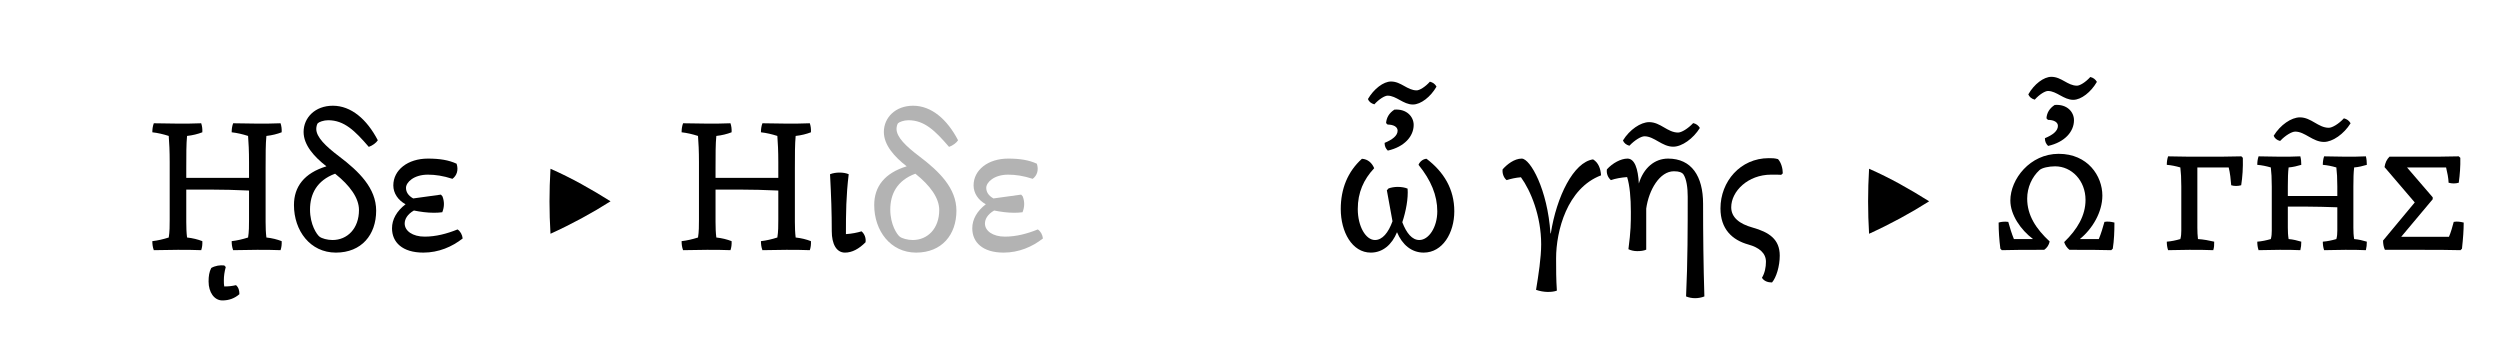 <?xml version="1.0" encoding="UTF-8"?><svg enable-background="new 0 0 450 65" height="65px" version="1.1" viewBox="0 0 450 65" width="450px" x="0px" xml:space="preserve" xmlns="http://www.w3.org/2000/svg" xmlns:xlink="http://www.w3.org/1999/xlink" y="0px">
<defs>
<g>
<symbol id="glyph0-0" overflow="visible">
<path d="M 2.281 0 L 18.938 0 L 18.938 -22.781 L 2.281 -22.781 Z M 15.984 -2.547 C 14.172 -2.484 12.375 -2.453 10.609 -2.453 C 8.812 -2.453 7.031 -2.484 5.266 -2.547 L 5.266 -20.125 C 7.031 -20.156 8.812 -20.234 10.609 -20.234 C 12.375 -20.234 14.172 -20.156 15.984 -20.125 Z " style="stroke:none;"/>
</symbol>
<symbol id="glyph0-1" overflow="visible">
<path d="M 18.328 -20.531 C 18.422 -19.281 18.5 -17.844 18.5 -15.844 L 18.5 -12.984 L 7.203 -12.984 L 7.203 -14.656 C 7.203 -17.266 7.203 -19.047 7.344 -20.531 C 8.359 -20.641 9.281 -20.875 10.094 -21.188 C 10.125 -21.766 10.062 -22.297 9.891 -22.812 C 8.906 -22.75 6.797 -22.75 5.672 -22.75 C 4.188 -22.75 2.828 -22.812 1.359 -22.812 C 1.156 -22.266 1.094 -21.719 1.094 -21.188 C 2.078 -21.078 3.062 -20.844 4.047 -20.531 C 4.141 -19.281 4.219 -17.844 4.219 -15.844 L 4.219 -5.469 C 4.219 -4.422 4.219 -3.266 4.047 -2.25 C 3.062 -1.938 2.078 -1.703 1.094 -1.594 C 1.094 -1.047 1.156 -0.516 1.359 0.031 C 2.828 0.031 4.188 -0.031 5.672 -0.031 C 6.797 -0.031 8.906 -0.031 9.891 0.031 C 10.062 -0.469 10.125 -1.016 10.094 -1.594 C 9.281 -1.906 8.359 -2.141 7.344 -2.25 C 7.234 -3.125 7.203 -4.078 7.203 -5.062 L 7.203 -10.875 L 11.484 -10.875 C 13.766 -10.875 16.109 -10.812 18.5 -10.703 L 18.5 -5.469 C 18.5 -4.422 18.5 -3.266 18.328 -2.25 C 17.344 -1.938 16.359 -1.703 15.375 -1.594 C 15.375 -1.047 15.438 -0.516 15.641 0.031 C 17.109 0.031 18.469 -0.031 19.953 -0.031 C 21.078 -0.031 23.188 -0.031 24.172 0.031 C 24.344 -0.469 24.406 -1.016 24.375 -1.594 C 23.562 -1.906 22.641 -2.141 21.625 -2.25 C 21.516 -3.125 21.484 -4.078 21.484 -5.062 L 21.484 -14.656 C 21.484 -17.266 21.484 -19.047 21.625 -20.531 C 22.641 -20.641 23.562 -20.875 24.375 -21.188 C 24.406 -21.766 24.344 -22.297 24.172 -22.812 C 23.188 -22.75 21.078 -22.75 19.953 -22.75 C 18.469 -22.75 17.109 -22.812 15.641 -22.812 C 15.438 -22.266 15.375 -21.719 15.375 -21.188 C 16.359 -21.078 17.344 -20.844 18.328 -20.531 Z M 14.047 2.781 C 13.297 2.688 12.406 2.828 11.703 3.234 C 11.328 3.938 11.219 4.719 11.219 5.672 C 11.219 7.609 12.234 9.078 13.703 9.078 C 14.891 9.078 15.906 8.703 16.766 7.953 C 16.766 7.312 16.625 6.734 16.156 6.328 C 15.406 6.5 14.797 6.562 14.047 6.562 C 13.969 6.219 13.969 5.781 13.969 5.438 C 13.969 4.688 14.078 3.906 14.312 3.062 Z " style="stroke:none;"/>
</symbol>
<symbol id="glyph0-2" overflow="visible">
<path d="M 1.359 -8.094 C 1.359 -3.469 4.281 0.469 8.906 0.469 C 13.531 0.469 16.156 -2.75 16.156 -7.078 C 16.156 -11.125 13.062 -14.141 9.516 -16.828 C 7.031 -18.703 5.375 -20.328 5.375 -21.797 C 5.375 -22.203 5.516 -22.672 5.641 -22.812 C 5.875 -23.047 6.703 -23.359 7.516 -23.359 C 10.406 -23.359 12.344 -21.453 14.828 -18.562 C 15.5 -18.797 16.156 -19.281 16.453 -19.75 C 14.484 -23.531 11.656 -25.969 8.359 -25.969 C 5.172 -25.969 3.094 -23.828 3.094 -21.25 C 3.094 -18.906 4.969 -16.797 7.203 -15.062 C 3.203 -13.844 1.359 -11.391 1.359 -8.094 Z M 13.062 -7.203 C 13.062 -3.844 10.953 -1.797 8.297 -1.797 C 7.375 -1.797 6.359 -2.078 5.953 -2.406 C 5.469 -2.781 4.25 -4.562 4.25 -7.281 C 4.25 -10.062 5.469 -12.516 8.766 -13.734 C 11.453 -11.594 13.062 -9.344 13.062 -7.203 Z " style="stroke:none;"/>
</symbol>
<symbol id="glyph0-3" overflow="visible">
<path d="M 12.578 -12.812 C 13.359 -13.391 13.703 -14.375 13.328 -15.531 C 11.906 -16.188 10.297 -16.453 8.156 -16.453 C 4.562 -16.453 1.938 -14.422 1.938 -11.625 C 1.938 -10.234 2.781 -8.969 4.141 -8.234 C 2.547 -7 1.703 -5.516 1.703 -3.906 C 1.703 -1.391 3.562 0.469 7.344 0.469 C 10.094 0.469 12.516 -0.578 14.422 -2.078 C 14.344 -2.75 14.016 -3.359 13.5 -3.703 C 11.562 -2.922 9.594 -2.406 7.578 -2.406 C 5.406 -2.406 3.984 -3.438 3.984 -4.766 C 3.984 -5.547 4.453 -6.422 5.641 -7.109 C 6.797 -6.875 8.031 -6.703 9.25 -6.703 C 9.766 -6.703 10.266 -6.734 10.75 -6.797 C 10.953 -7.312 11.047 -7.781 11.047 -8.297 C 11.047 -8.734 10.953 -9.219 10.781 -9.656 L 10.5 -9.969 L 5.516 -9.281 C 4.594 -9.797 4.219 -10.469 4.219 -11.188 C 4.219 -12.172 5.609 -13.562 8.156 -13.562 C 9.516 -13.562 10.875 -13.359 12.578 -12.812 Z " style="stroke:none;"/>
</symbol>
<symbol id="glyph0-4" overflow="visible">
<path d="" style="stroke:none;"/>
</symbol>
<symbol id="glyph0-5" overflow="visible">
<path d="M 7.719 -14.625 C 7.484 -10.672 7.484 -6.797 7.719 -2.922 C 11.594 -4.688 15.156 -6.625 18.531 -8.766 C 15.125 -10.906 11.531 -12.953 7.719 -14.625 Z " style="stroke:none;"/>
</symbol>
<symbol id="glyph0-6" overflow="visible">
<path d="M 18.328 -20.531 C 18.422 -19.281 18.5 -17.844 18.5 -15.844 L 18.5 -12.984 L 7.203 -12.984 L 7.203 -14.656 C 7.203 -17.266 7.203 -19.047 7.344 -20.531 C 8.359 -20.641 9.281 -20.875 10.094 -21.188 C 10.125 -21.766 10.062 -22.297 9.891 -22.812 C 8.906 -22.75 6.797 -22.75 5.672 -22.75 C 4.188 -22.75 2.828 -22.812 1.359 -22.812 C 1.156 -22.266 1.094 -21.719 1.094 -21.188 C 2.078 -21.078 3.062 -20.844 4.047 -20.531 C 4.141 -19.281 4.219 -17.844 4.219 -15.844 L 4.219 -5.469 C 4.219 -4.422 4.219 -3.266 4.047 -2.25 C 3.062 -1.938 2.078 -1.703 1.094 -1.594 C 1.094 -1.047 1.156 -0.516 1.359 0.031 C 2.828 0.031 4.188 -0.031 5.672 -0.031 C 6.797 -0.031 8.906 -0.031 9.891 0.031 C 10.062 -0.469 10.125 -1.016 10.094 -1.594 C 9.281 -1.906 8.359 -2.141 7.344 -2.25 C 7.234 -3.125 7.203 -4.078 7.203 -5.062 L 7.203 -10.875 L 11.484 -10.875 C 13.766 -10.875 16.109 -10.812 18.5 -10.703 L 18.5 -5.469 C 18.5 -4.422 18.5 -3.266 18.328 -2.25 C 17.344 -1.938 16.359 -1.703 15.375 -1.594 C 15.375 -1.047 15.438 -0.516 15.641 0.031 C 17.109 0.031 18.469 -0.031 19.953 -0.031 C 21.078 -0.031 23.188 -0.031 24.172 0.031 C 24.344 -0.469 24.406 -1.016 24.375 -1.594 C 23.562 -1.906 22.641 -2.141 21.625 -2.25 C 21.516 -3.125 21.484 -4.078 21.484 -5.062 L 21.484 -14.656 C 21.484 -17.266 21.484 -19.047 21.625 -20.531 C 22.641 -20.641 23.562 -20.875 24.375 -21.188 C 24.406 -21.766 24.344 -22.297 24.172 -22.812 C 23.188 -22.75 21.078 -22.75 19.953 -22.75 C 18.469 -22.75 17.109 -22.812 15.641 -22.812 C 15.438 -22.266 15.375 -21.719 15.375 -21.188 C 16.359 -21.078 17.344 -20.844 18.328 -20.531 Z M 28.125 -3.359 C 28.125 -1.125 28.938 0.469 30.5 0.469 C 31.797 0.469 33.016 -0.203 34.203 -1.391 C 34.312 -2.141 34.031 -2.891 33.484 -3.359 C 32.703 -3.125 31.719 -2.922 30.672 -2.859 C 30.672 -6.734 30.703 -9.719 31.172 -13.641 C 30.703 -13.844 30.125 -13.938 29.516 -13.938 C 28.938 -13.938 28.328 -13.844 27.812 -13.641 C 28.016 -9.719 28.125 -6.766 28.125 -3.359 Z " style="stroke:none;"/>
</symbol>
<symbol id="glyph0-7" overflow="visible">
<path d="M 7.547 -14.719 C 7.172 -15.641 6.422 -16.359 5.344 -16.422 C 2.781 -14.109 1.531 -11.016 1.531 -7.375 C 1.531 -3.266 3.562 0.469 6.938 0.469 C 9.109 0.469 10.75 -0.984 11.656 -3.203 C 12.578 -0.984 14.25 0.469 16.453 0.469 C 19.859 0.469 21.969 -3.062 21.969 -6.969 C 21.969 -10.953 20.094 -14.047 16.969 -16.422 C 16.312 -16.391 15.703 -15.844 15.531 -15.328 C 17.781 -12.547 18.906 -9.828 18.906 -6.969 C 18.906 -4.047 17.344 -1.797 15.672 -1.797 C 14.375 -1.797 13.359 -3.031 12.609 -5 C 13.266 -6.969 13.703 -9.312 13.562 -11.047 C 13.094 -11.25 12.438 -11.359 11.797 -11.359 C 11.188 -11.359 10.578 -11.25 10.125 -11.078 L 9.828 -10.75 L 10.844 -5.172 C 10.094 -3.094 9.016 -1.797 7.688 -1.797 C 6.047 -1.797 4.594 -4.219 4.594 -7.375 C 4.594 -10.344 5.641 -12.688 7.547 -14.719 Z M 7.578 -26.219 C 8.438 -27.172 9.453 -27.781 9.969 -27.781 C 11.531 -27.781 12.781 -26.188 14.516 -26.188 C 15.953 -26.188 17.719 -27.578 18.766 -29.406 C 18.5 -29.891 18.125 -30.156 17.578 -30.297 C 16.734 -29.344 15.703 -28.734 15.203 -28.734 C 13.5 -28.734 12.406 -30.328 10.578 -30.328 C 9.219 -30.328 7.484 -29 6.422 -27.172 C 6.594 -26.719 6.969 -26.391 7.578 -26.219 Z M 9.969 -22.578 C 11.016 -22.578 11.766 -22.172 11.766 -21.484 C 11.766 -20.562 10.812 -19.859 9.422 -19.281 C 9.422 -18.672 9.625 -18.266 10 -17.891 C 12.984 -18.562 14.656 -20.469 14.656 -22.516 C 14.656 -24 13.391 -25.438 11.188 -25.266 C 10.234 -24.656 9.766 -23.828 9.688 -22.844 Z " style="stroke:none;"/>
</symbol>
<symbol id="glyph0-8" overflow="visible">
<path d="M 17.922 -13.438 C 17.844 -14.656 17.438 -15.734 16.484 -16.312 C 12.984 -15.812 9.922 -9.656 8.875 -2.984 L 8.812 -2.984 C 8.297 -10.906 5.172 -16.453 3.641 -16.453 C 2.312 -16.453 0.984 -15.406 0.203 -14.516 C 0.109 -13.844 0.375 -13.016 0.922 -12.578 C 1.672 -12.812 2.516 -13.016 3.5 -13.094 C 5.266 -10.672 7.141 -6.125 7.141 -1.016 C 7.141 1.391 6.656 4.516 6.219 7.172 C 6.875 7.406 7.688 7.547 8.328 7.547 C 8.969 7.547 9.516 7.484 9.969 7.312 C 9.828 5.297 9.828 3.438 9.828 1.5 C 9.828 -3.406 11.797 -11.125 17.922 -13.438 Z " style="stroke:none;"/>
</symbol>
<symbol id="glyph0-9" overflow="visible">
<path d="M 4.25 -0.141 C 4.656 0.062 5.234 0.203 5.812 0.203 C 6.422 0.203 7 0.141 7.453 -0.062 L 7.453 -7.453 C 7.922 -10.844 9.891 -14.172 12.438 -14.172 C 13.438 -14.172 13.875 -13.938 14.109 -13.672 C 14.719 -12.812 14.922 -11.156 14.922 -9.594 C 14.922 -4.25 14.922 2.172 14.625 8.359 C 15.125 8.562 15.672 8.672 16.25 8.672 C 16.828 8.672 17.406 8.562 17.922 8.359 C 17.75 2.781 17.688 -2.75 17.688 -8.328 C 17.688 -13.297 15.609 -16.453 11.391 -16.453 C 8.938 -16.453 6.969 -14.75 6.125 -11.969 C 5.984 -14.625 5.375 -16.453 4.078 -16.453 C 2.891 -16.453 1.391 -15.641 0.375 -14.516 C 0.266 -13.766 0.547 -13.062 1.094 -12.578 C 1.875 -12.859 3.031 -13.062 4.016 -13.125 C 4.484 -11.656 4.688 -9.391 4.688 -6.875 C 4.688 -4.828 4.688 -3.5 4.25 -0.141 Z M 4.422 -18.766 C 5.375 -19.781 6.531 -20.469 7.141 -20.469 C 8.906 -20.469 10.297 -18.594 12.312 -18.594 C 13.875 -18.594 15.906 -20.031 17.109 -21.969 C 16.828 -22.438 16.453 -22.719 15.906 -22.844 C 14.953 -21.828 13.797 -21.141 13.188 -21.141 C 11.281 -21.141 10.031 -23.016 7.984 -23.016 C 6.453 -23.016 4.453 -21.656 3.266 -19.719 C 3.438 -19.281 3.812 -18.938 4.422 -18.766 Z " style="stroke:none;"/>
</symbol>
<symbol id="glyph0-10" overflow="visible">
<path d="M 12.484 -13.797 C 12.484 -14.656 12.203 -15.734 11.625 -16.359 C 10.984 -16.531 10.609 -16.531 9.969 -16.531 C 4.828 -16.531 1.266 -12.312 1.266 -7.484 C 1.266 -3.781 3.359 -1.797 6.297 -0.984 C 8.266 -0.438 9.453 0.578 9.453 2.109 C 9.453 3.094 9.25 4.141 8.734 5 C 9.109 5.609 9.797 5.844 10.547 5.844 C 11.328 4.938 11.938 2.891 11.938 1.016 C 11.938 -1.938 10.031 -3.203 7.031 -4.047 C 4.719 -4.688 3.203 -5.844 3.203 -7.688 C 3.203 -10.578 6.219 -13.562 10.375 -13.562 C 11.422 -13.562 11.828 -13.562 12.203 -13.531 Z " style="stroke:none;"/>
</symbol>
<symbol id="glyph0-11" overflow="visible">
<path d="M 13.562 -0.031 L 14.516 -0.031 C 16.562 -0.031 19.281 -0.031 21.078 0.031 L 21.359 -0.234 C 21.594 -1.703 21.656 -3.359 21.656 -4.938 C 21.047 -5.094 20.438 -5.172 19.859 -5.062 C 19.578 -4.047 19.25 -2.953 18.844 -1.969 L 15.469 -1.969 L 15.469 -2 C 17.719 -3.844 19.484 -6.828 19.484 -9.797 C 19.484 -13.328 16.859 -17.312 11.625 -17.312 C 6.453 -17.312 2.922 -12.75 2.922 -8.906 C 2.922 -6.297 4.828 -3.609 6.969 -2 L 6.969 -1.969 L 3.562 -1.969 C 3.156 -2.953 2.828 -4.047 2.547 -5.062 C 1.906 -5.141 1.328 -5.094 0.812 -4.938 C 0.812 -3.359 0.922 -1.844 1.125 -0.234 L 1.391 0.031 C 3.203 -0.031 5.984 -0.031 8.031 -0.031 L 9.016 -0.031 C 9.516 -0.375 9.859 -0.891 10 -1.531 C 7.547 -3.812 5.953 -6.219 5.953 -9.25 C 5.953 -11.281 6.828 -13.156 8.156 -14.375 C 8.609 -14.797 9.859 -15.062 10.984 -15.062 C 13.938 -15.062 16.453 -12.516 16.453 -9.016 C 16.453 -6.219 15 -3.734 12.609 -1.422 C 12.781 -0.891 13.094 -0.406 13.562 -0.031 Z M 7.312 -27.062 C 8.156 -28.016 9.188 -28.625 9.688 -28.625 C 11.25 -28.625 12.516 -27.031 14.25 -27.031 C 15.672 -27.031 17.438 -28.422 18.5 -30.266 C 18.219 -30.734 17.844 -31.016 17.312 -31.141 C 16.453 -30.188 15.438 -29.578 14.922 -29.578 C 13.219 -29.578 12.141 -31.172 10.297 -31.172 C 8.938 -31.172 7.203 -29.859 6.156 -28.016 C 6.328 -27.578 6.703 -27.234 7.312 -27.062 Z M 9.688 -23.422 C 10.75 -23.422 11.484 -23.016 11.484 -22.344 C 11.484 -21.422 10.547 -20.703 9.141 -20.125 C 9.141 -19.516 9.344 -19.109 9.719 -18.734 C 12.719 -19.406 14.375 -21.312 14.375 -23.359 C 14.375 -24.859 13.125 -26.281 10.906 -26.109 C 9.969 -25.5 9.484 -24.688 9.422 -23.703 Z " style="stroke:none;"/>
</symbol>
<symbol id="glyph0-12" overflow="visible">
<path d="M 5.516 -16.797 C 4.109 -16.797 2.922 -16.859 1.703 -16.859 C 1.531 -16.359 1.469 -15.844 1.469 -15.328 C 2.281 -15.266 3.094 -15.094 3.906 -14.859 C 4.016 -13.938 4.078 -12.922 4.078 -11.422 L 4.078 -3.469 C 4.078 -2.953 4.047 -2.453 3.906 -1.969 C 3.094 -1.734 2.281 -1.562 1.469 -1.5 C 1.469 -0.984 1.531 -0.469 1.703 0.031 C 2.922 0.031 4.109 -0.031 5.516 -0.031 C 6.766 -0.031 8.812 -0.031 9.828 0.031 C 10 -0.469 10 -0.953 10 -1.5 C 9.141 -1.703 8.094 -1.906 7.078 -1.969 C 7 -2.625 6.969 -3.297 6.969 -4.016 L 6.969 -14.859 L 12.609 -14.859 C 12.859 -13.875 12.984 -12.688 13.062 -11.656 C 13.594 -11.484 14.25 -11.484 14.859 -11.656 C 15.094 -13.156 15.203 -14.797 15.156 -16.594 L 14.891 -16.859 C 13.156 -16.797 10.297 -16.797 8.266 -16.797 Z " style="stroke:none;"/>
</symbol>
<symbol id="glyph0-13" overflow="visible">
<path d="M 15.703 -14.859 C 15.812 -13.938 15.875 -12.922 15.875 -11.422 L 15.875 -9.719 L 6.969 -9.719 L 6.969 -11.422 C 6.969 -12.922 7 -13.938 7.109 -14.859 C 7.922 -14.922 8.703 -15.125 9.391 -15.328 C 9.391 -15.875 9.344 -16.391 9.219 -16.859 C 8.328 -16.797 6.594 -16.797 5.516 -16.797 C 4.109 -16.797 2.922 -16.859 1.703 -16.859 C 1.531 -16.359 1.469 -15.844 1.469 -15.328 C 2.281 -15.266 3.094 -15.094 3.906 -14.859 C 4.016 -13.938 4.078 -12.922 4.078 -11.422 L 4.078 -3.469 C 4.078 -2.953 4.047 -2.453 3.906 -1.969 C 3.094 -1.734 2.281 -1.562 1.469 -1.5 C 1.469 -0.984 1.531 -0.469 1.703 0.031 C 2.922 0.031 4.109 -0.031 5.516 -0.031 C 6.594 -0.031 8.328 -0.031 9.219 0.031 C 9.344 -0.469 9.391 -0.953 9.391 -1.5 C 8.703 -1.703 7.922 -1.906 7.109 -1.969 C 7 -2.625 6.969 -3.297 6.969 -4.016 L 6.969 -7.812 L 10.203 -7.812 C 12 -7.812 13.938 -7.75 15.875 -7.688 L 15.875 -3.469 C 15.875 -2.953 15.844 -2.453 15.703 -1.969 C 14.891 -1.734 14.078 -1.562 13.266 -1.5 C 13.266 -0.984 13.328 -0.469 13.5 0.031 C 14.719 0.031 15.906 -0.031 17.312 -0.031 C 18.391 -0.031 20.125 -0.031 21.016 0.031 C 21.141 -0.469 21.188 -0.953 21.188 -1.5 C 20.5 -1.703 19.719 -1.906 18.906 -1.969 C 18.797 -2.625 18.766 -3.297 18.766 -4.016 L 18.766 -11.422 C 18.766 -12.922 18.797 -13.938 18.906 -14.859 C 19.719 -14.922 20.5 -15.125 21.188 -15.328 C 21.188 -15.875 21.141 -16.391 21.016 -16.859 C 20.125 -16.797 18.391 -16.797 17.312 -16.797 C 15.906 -16.797 14.719 -16.859 13.5 -16.859 C 13.328 -16.359 13.266 -15.844 13.266 -15.328 C 14.078 -15.266 14.891 -15.094 15.703 -14.859 Z M 5.578 -19.625 C 6.531 -20.641 7.688 -21.312 8.297 -21.312 C 10.062 -21.312 11.453 -19.453 13.469 -19.453 C 15.031 -19.453 17.062 -20.875 18.266 -22.812 C 17.984 -23.297 17.609 -23.562 17.062 -23.703 C 16.109 -22.672 14.953 -22 14.344 -22 C 12.438 -22 11.188 -23.875 9.141 -23.875 C 7.609 -23.875 5.609 -22.516 4.422 -20.562 C 4.594 -20.125 4.969 -19.781 5.578 -19.625 Z " style="stroke:none;"/>
</symbol>
<symbol id="glyph0-14" overflow="visible">
<path d="M 10.234 -9.484 L 5.609 -14.859 L 12.641 -14.859 C 12.859 -13.938 13.062 -12.984 13.094 -12.109 C 13.734 -11.938 14.312 -11.938 14.922 -12.109 C 15.125 -13.562 15.234 -15.031 15.203 -16.594 L 14.922 -16.859 C 13.125 -16.797 10.172 -16.797 8.094 -16.797 L 2.453 -16.797 C 1.969 -16.312 1.672 -15.703 1.562 -14.922 L 7 -8.562 L 1.297 -1.703 C 1.297 -1.125 1.391 -0.547 1.625 -0.031 L 8.391 -0.031 C 10.438 -0.031 13.438 -0.031 15.234 0.031 L 15.5 -0.234 C 15.703 -2.078 15.812 -3.609 15.812 -4.938 C 15.156 -5.094 14.625 -5.172 14.016 -5.062 C 13.797 -4.219 13.5 -3.156 13.156 -2.375 L 4.562 -2.375 L 10.234 -9.141 Z " style="stroke:none;"/>
</symbol>
</g>
</defs>
<g id="surface1">
<g style="fill:rgb(0%,0%,0%);fill-opacity:1;">
  <use x="26.326" xlink:href="#glyph0-1" y="45"/>
</g>
<g style="fill:rgb(0%,0%,0%);fill-opacity:1;">
  <use x="51.554" xlink:href="#glyph0-2" y="45"/>
</g>
<g style="fill:rgb(0%,0%,0%);fill-opacity:1;">
  <use x="68.86" xlink:href="#glyph0-3" y="45"/>
  <use x="84.228" xlink:href="#glyph0-4" y="45"/>
  <use x="91.368" xlink:href="#glyph0-5" y="45"/>
  <use x="114.454" xlink:href="#glyph0-4" y="45"/>
  <use x="121.594" xlink:href="#glyph0-6" y="45"/>
</g>
<g style="fill:rgb(70%,70%,70%);fill-opacity:1;">
  <use x="156" xlink:href="#glyph0-2" y="45"/>
  <use x="173.306" xlink:href="#glyph0-3" y="45"/>
</g>
<g style="fill:rgb(0%,0%,0%);fill-opacity:1;">
  <use x="239.805" xlink:href="#glyph0-7" y="45"/>
  <use x="263.129" xlink:href="#glyph0-4" y="45"/>
  <use x="270.269" xlink:href="#glyph0-8" y="45"/>
</g>
<g style="fill:rgb(0%,0%,0%);fill-opacity:1;">
  <use x="288.867" xlink:href="#glyph0-9" y="45"/>
</g>
<g style="fill:rgb(0%,0%,0%);fill-opacity:1;">
  <use x="308.417" xlink:href="#glyph0-10" y="45"/>
  <use x="321.575" xlink:href="#glyph0-4" y="45"/>
  <use x="328.715" xlink:href="#glyph0-5" y="45"/>
  <use x="351.801" xlink:href="#glyph0-4" y="45"/>
  <use x="358.941" xlink:href="#glyph0-11" y="45"/>
  <use x="381.415" xlink:href="#glyph0-4" y="45"/>
  <use x="388.555" xlink:href="#glyph0-12" y="45"/>
  <use x="404.841" xlink:href="#glyph0-13" y="45"/>
  <use x="427.655" xlink:href="#glyph0-14" y="45"/>
</g>
</g>
</svg>